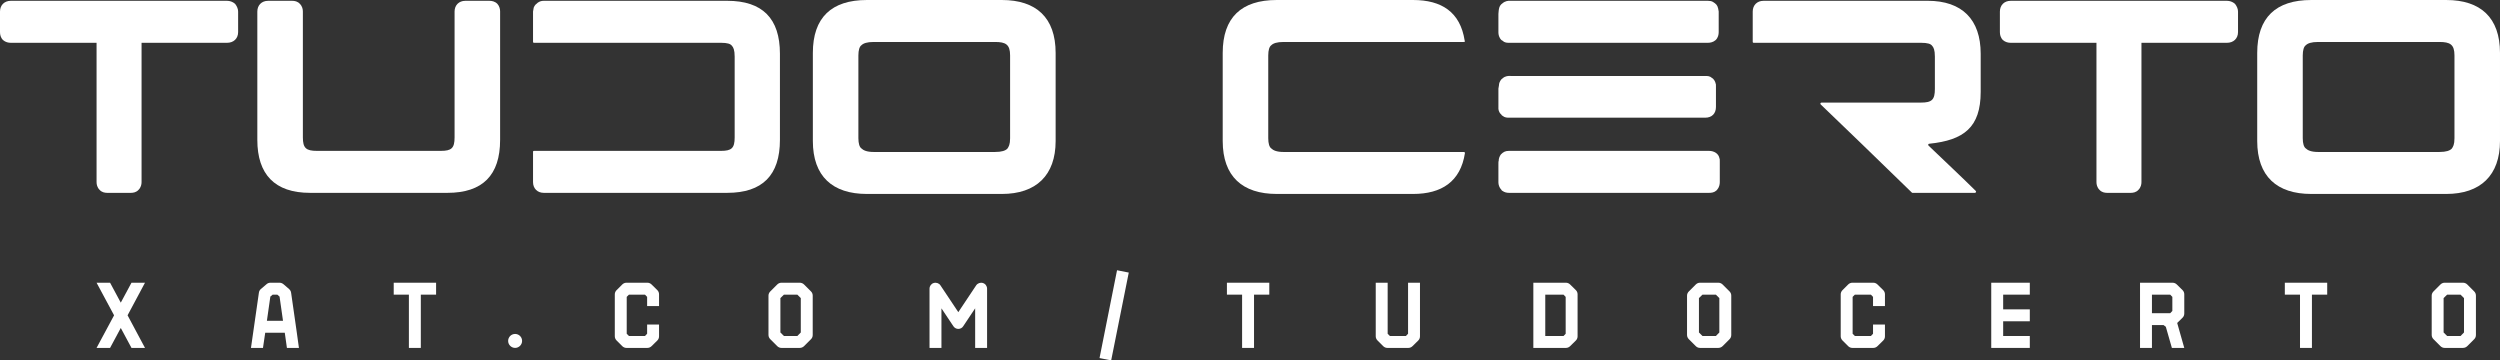 <svg xmlns:mydata="http://www.w3.org/2000/svg" mydata:contrastcolor="C1A7E2"
    mydata:template="Contrast" mydata:presentation="2.5" mydata:layouttype="undefined"
    mydata:specialfontid="undefined" mydata:id1="934" mydata:id2="518"
    mydata:companyname="Tudo Certo" mydata:companytagline="xat.com/TudoCerto" version="1.1"
    xmlns="http://www.w3.org/2000/svg" xmlns:xlink="http://www.w3.org/1999/xlink"
    viewBox="65 204.727 420 60.547" class="watermark-logo">
    <rect x="65" y="204.727" width="420" height="60.547" fill="#333333" stroke="none"/>
    <g fill="#101820" fill-rule="nonzero" stroke="none" stroke-width="1" stroke-linecap="butt"
        stroke-linejoin="miter" stroke-miterlimit="10" stroke-dasharray="" stroke-dashoffset="0"
        font-family="none" font-weight="none" font-size="none" text-anchor="none"
        style="mix-blend-mode: normal">
        <g
            data-paper-data="{&quot;isGlobalGroup&quot;:true,&quot;bounds&quot;:{&quot;x&quot;:65,&quot;y&quot;:204.72660312072443,&quot;width&quot;:420,&quot;height&quot;:60.54679375855116}}">
            <g data-paper-data="{&quot;isSecondaryText&quot;:true}">
                <path
                    d="M86.433,257.7l2.926,-5.476h-2.269l-1.799,3.348l-1.799,-3.348h-2.269l2.942,5.476l-2.942,5.476h2.269l1.799,-3.348l1.799,3.348h2.269z"
                    data-paper-data="{&quot;glyphName&quot;:&quot;X&quot;,&quot;glyphIndex&quot;:0,&quot;firstGlyphOfWord&quot;:true,&quot;word&quot;:1}"
                    style="fill: rgb(255, 255, 255);"></path>
                <path
                    d="M110.433,252.224c-0.25,0 -0.485,0.094 -0.657,0.25l-0.954,0.814c-0.188,0.156 -0.297,0.376 -0.329,0.626l-1.33,9.263h2.018l0.376,-2.55h3.286l0.36,2.55h2.018l-0.422,-3.035l-0.892,-6.227c-0.031,-0.25 -0.156,-0.469 -0.344,-0.626l-0.939,-0.814c-0.188,-0.156 -0.422,-0.25 -0.657,-0.25zM110.808,254.227h0.782l0.376,0.329l0.579,4.068h-2.707l0.579,-4.068z"
                    data-paper-data="{&quot;glyphName&quot;:&quot;A&quot;,&quot;glyphIndex&quot;:1,&quot;word&quot;:1}"
                    style="fill: rgb(255, 255, 255);"></path>
                <path
                    d="M138.263,254.227v-2.003h-7.119v2.003h2.55v8.95h2.003v-8.95z"
                    data-paper-data="{&quot;glyphName&quot;:&quot;T&quot;,&quot;glyphIndex&quot;:2,&quot;word&quot;:1}"
                    style="fill: rgb(255, 255, 255);"></path>
                <path
                    d="M151.54,260.83c-0.642,0 -1.173,0.516 -1.173,1.173c0,0.642 0.532,1.173 1.173,1.173c0.642,0 1.173,-0.532 1.173,-1.173c0,-0.657 -0.532,-1.173 -1.173,-1.173z"
                    data-paper-data="{&quot;glyphName&quot;:&quot;.&quot;,&quot;glyphIndex&quot;:3,&quot;word&quot;:1}"
                    style="fill: rgb(255, 255, 255);"></path>
                <path
                    d="M170.242,252.224c-0.266,0 -0.516,0.11 -0.704,0.297l-0.954,0.954c-0.188,0.188 -0.297,0.438 -0.297,0.704v7.041c0,0.266 0.11,0.516 0.297,0.704l0.954,0.954c0.188,0.188 0.438,0.297 0.704,0.297h3.521c0.266,0 0.516,-0.11 0.704,-0.297l0.97,-0.954c0.188,-0.188 0.282,-0.438 0.282,-0.704v-1.971h-2.003v1.549l-0.36,0.376h-2.691l-0.376,-0.376v-6.196l0.376,-0.376h2.691l0.36,0.376v1.549h2.003v-1.971c0,-0.266 -0.094,-0.516 -0.282,-0.704l-0.97,-0.954c-0.188,-0.188 -0.438,-0.297 -0.704,-0.297z"
                    data-paper-data="{&quot;glyphName&quot;:&quot;C&quot;,&quot;glyphIndex&quot;:4,&quot;word&quot;:1}"
                    style="fill: rgb(255, 255, 255);"></path>
                <path
                    d="M196.279,252.224c-0.266,0 -0.516,0.11 -0.704,0.297l-1.173,1.173c-0.188,0.188 -0.297,0.438 -0.297,0.704v6.603c0,0.266 0.11,0.516 0.297,0.704l1.173,1.173c0.188,0.188 0.438,0.297 0.704,0.297h3.082c0.266,0 0.532,-0.11 0.72,-0.297l1.173,-1.173c0.188,-0.188 0.282,-0.438 0.282,-0.704v-6.603c0,-0.266 -0.094,-0.516 -0.282,-0.704l-1.173,-1.173c-0.188,-0.188 -0.454,-0.297 -0.72,-0.297zM196.702,254.227h2.253l0.579,0.579v5.774l-0.579,0.595h-2.253l-0.595,-0.595v-5.774z"
                    data-paper-data="{&quot;glyphName&quot;:&quot;O&quot;,&quot;glyphIndex&quot;:5,&quot;word&quot;:1}"
                    style="fill: rgb(255, 255, 255);"></path>
                <path
                    d="M230.126,252.271c-0.422,-0.125 -0.876,0.031 -1.127,0.391l-3.004,4.506l-3.004,-4.506c-0.235,-0.36 -0.704,-0.516 -1.127,-0.391c-0.422,0.125 -0.704,0.516 -0.704,0.954v9.951h2.003v-6.65l2.003,3.004c0.188,0.282 0.501,0.454 0.829,0.454c0.344,0 0.657,-0.172 0.829,-0.454l2.003,-3.004v6.65h2.003v-9.951c0,-0.438 -0.282,-0.829 -0.704,-0.954z"
                    data-paper-data="{&quot;glyphName&quot;:&quot;M&quot;,&quot;glyphIndex&quot;:6,&quot;word&quot;:1}"
                    style="fill: rgb(255, 255, 255);"></path>
                <path d="M254.633,250.519l-1.971,-0.391l-2.942,14.755l1.956,0.391z"
                    data-paper-data="{&quot;glyphName&quot;:&quot;/&quot;,&quot;glyphIndex&quot;:7,&quot;word&quot;:1}"
                    style="fill: rgb(255, 255, 255);"></path>
                <path
                    d="M278.242,254.227v-2.003h-7.119v2.003h2.55v8.95h2.003v-8.95z"
                    data-paper-data="{&quot;glyphName&quot;:&quot;T&quot;,&quot;glyphIndex&quot;:8,&quot;word&quot;:1}"
                    style="fill: rgb(255, 255, 255);"></path>
                <path
                    d="M303.557,252.224h-2.003v8.574l-0.36,0.376h-2.691l-0.376,-0.376v-8.574h-2.003v8.997c0,0.266 0.11,0.516 0.297,0.704l0.954,0.954c0.188,0.188 0.438,0.297 0.704,0.297h3.521c0.266,0 0.516,-0.11 0.704,-0.297l0.97,-0.954c0.188,-0.188 0.282,-0.438 0.282,-0.704z"
                    data-paper-data="{&quot;glyphName&quot;:&quot;U&quot;,&quot;glyphIndex&quot;:9,&quot;word&quot;:1}"
                    style="fill: rgb(255, 255, 255);"></path>
                <path
                    d="M322.602,252.224v10.953h5.476c0.266,0 0.516,-0.11 0.704,-0.297l0.97,-0.954c0.188,-0.188 0.282,-0.438 0.282,-0.704v-7.041c0,-0.266 -0.094,-0.516 -0.282,-0.704l-0.97,-0.954c-0.188,-0.188 -0.438,-0.297 -0.704,-0.297zM324.605,254.227h3.067l0.36,0.376v6.196l-0.36,0.376h-3.067z"
                    data-paper-data="{&quot;glyphName&quot;:&quot;D&quot;,&quot;glyphIndex&quot;:10,&quot;word&quot;:1}"
                    style="fill: rgb(255, 255, 255);"></path>
                <path
                    d="M350.596,252.224c-0.266,0 -0.516,0.11 -0.704,0.297l-1.173,1.173c-0.188,0.188 -0.297,0.438 -0.297,0.704v6.603c0,0.266 0.11,0.516 0.297,0.704l1.173,1.173c0.188,0.188 0.438,0.297 0.704,0.297h3.082c0.266,0 0.532,-0.11 0.72,-0.297l1.173,-1.173c0.188,-0.188 0.282,-0.438 0.282,-0.704v-6.603c0,-0.266 -0.094,-0.516 -0.282,-0.704l-1.173,-1.173c-0.188,-0.188 -0.454,-0.297 -0.72,-0.297zM351.018,254.227h2.253l0.579,0.579v5.774l-0.579,0.595h-2.253l-0.595,-0.595v-5.774z"
                    data-paper-data="{&quot;glyphName&quot;:&quot;O&quot;,&quot;glyphIndex&quot;:11,&quot;word&quot;:1}"
                    style="fill: rgb(255, 255, 255);"></path>
                <path
                    d="M376.195,252.224c-0.266,0 -0.516,0.11 -0.704,0.297l-0.954,0.954c-0.188,0.188 -0.297,0.438 -0.297,0.704v7.041c0,0.266 0.11,0.516 0.297,0.704l0.954,0.954c0.188,0.188 0.438,0.297 0.704,0.297h3.521c0.266,0 0.516,-0.11 0.704,-0.297l0.97,-0.954c0.188,-0.188 0.282,-0.438 0.282,-0.704v-1.971h-2.003v1.549l-0.36,0.376h-2.691l-0.376,-0.376v-6.196l0.376,-0.376h2.691l0.36,0.376v1.549h2.003v-1.971c0,-0.266 -0.094,-0.516 -0.282,-0.704l-0.97,-0.954c-0.188,-0.188 -0.438,-0.297 -0.704,-0.297z"
                    data-paper-data="{&quot;glyphName&quot;:&quot;C&quot;,&quot;glyphIndex&quot;:12,&quot;word&quot;:1}"
                    style="fill: rgb(255, 255, 255);"></path>
                <path
                    d="M406.007,254.227v-2.003h-6.478v10.953h6.478v-2.003h-4.475v-2.472h4.475v-2.003h-4.475v-2.472z"
                    data-paper-data="{&quot;glyphName&quot;:&quot;E&quot;,&quot;glyphIndex&quot;:13,&quot;word&quot;:1}"
                    style="fill: rgb(255, 255, 255);"></path>
                <path
                    d="M424.524,252.224v10.953h2.003v-3.833h1.956l0.376,0.282l1.017,3.552h2.081l-1.189,-4.193l0.908,-0.892c0.188,-0.188 0.282,-0.438 0.282,-0.704v-3.208c0,-0.266 -0.094,-0.516 -0.282,-0.704l-0.97,-0.954c-0.188,-0.188 -0.438,-0.297 -0.704,-0.297zM426.527,254.227h3.067l0.36,0.376v2.363l-0.36,0.376h-3.067z"
                    data-paper-data="{&quot;glyphName&quot;:&quot;R&quot;,&quot;glyphIndex&quot;:14,&quot;word&quot;:1}"
                    style="fill: rgb(255, 255, 255);"></path>
                <path
                    d="M455.97,254.227v-2.003h-7.119v2.003h2.55v8.95h2.003v-8.95z"
                    data-paper-data="{&quot;glyphName&quot;:&quot;T&quot;,&quot;glyphIndex&quot;:15,&quot;word&quot;:1}"
                    style="fill: rgb(255, 255, 255);"></path>
                <path
                    d="M475.699,252.224c-0.266,0 -0.516,0.11 -0.704,0.297l-1.173,1.173c-0.188,0.188 -0.297,0.438 -0.297,0.704v6.603c0,0.266 0.11,0.516 0.297,0.704l1.173,1.173c0.188,0.188 0.438,0.297 0.704,0.297h3.082c0.266,0 0.532,-0.11 0.72,-0.297l1.173,-1.173c0.188,-0.188 0.282,-0.438 0.282,-0.704v-6.603c0,-0.266 -0.094,-0.516 -0.282,-0.704l-1.173,-1.173c-0.188,-0.188 -0.454,-0.297 -0.72,-0.297zM476.121,254.227h2.253l0.579,0.579v5.774l-0.579,0.595h-2.253l-0.595,-0.595v-5.774z"
                    data-paper-data="{&quot;glyphName&quot;:&quot;O&quot;,&quot;glyphIndex&quot;:16,&quot;lastGlyphOfWord&quot;:true,&quot;word&quot;:1}"
                    style="fill: rgb(255, 255, 255);"></path>
            </g>
            <g data-paper-data="{&quot;isPrimaryText&quot;:true}">
                <path
                    d="M66.797,204.865c-1.06,0 -1.797,0.737 -1.797,1.797v3.457c0,0.415 0.092,0.922 0.507,1.337c0.415,0.369 0.922,0.461 1.29,0.461h14.426v23.413c0,0.369 0.092,0.876 0.507,1.29c0.369,0.415 0.876,0.507 1.29,0.507h3.964c0.415,0 0.922,-0.092 1.29,-0.507c0.415,-0.415 0.507,-0.922 0.507,-1.29v-23.413h14.379c1.06,0 1.844,-0.691 1.844,-1.797v-3.457c0,-0.415 -0.184,-0.876 -0.507,-1.29c-0.415,-0.369 -0.922,-0.507 -1.337,-0.507z"
                    data-paper-data="{&quot;glyphName&quot;:&quot;t&quot;,&quot;glyphIndex&quot;:0,&quot;firstGlyphOfWord&quot;:true,&quot;word&quot;:1}"
                    style="fill: rgb(255, 255, 255);"></path>
                <path
                    d="M110.028,204.865c-1.06,0 -1.797,0.737 -1.797,1.797v21.569c0,5.761 2.904,8.895 8.849,8.895h23.09c5.899,0 8.849,-2.95 8.849,-8.895v-21.569c0,-0.369 -0.092,-0.876 -0.461,-1.29c-0.415,-0.415 -0.922,-0.507 -1.337,-0.507h-4.056c-1.06,0 -1.797,0.737 -1.797,1.797v21.154c0,1.797 -0.507,2.258 -2.304,2.258h-20.832c-1.797,0 -2.35,-0.461 -2.35,-2.258v-21.154c0,-0.369 -0.092,-0.876 -0.507,-1.29c-0.369,-0.415 -0.876,-0.507 -1.29,-0.507z"
                    data-paper-data="{&quot;glyphName&quot;:&quot;u&quot;,&quot;glyphIndex&quot;:1,&quot;word&quot;:1}"
                    style="fill: rgb(255, 255, 255);"></path>
                <path
                    d="M154.549,211.732c0,0.138 0.046,0.184 0.184,0.184h31.386c1.106,0 1.613,0.184 1.844,0.507c0.23,0.23 0.461,0.691 0.461,1.797v13.596c0,1.797 -0.507,2.258 -2.304,2.258h-31.386c-0.138,0 -0.184,0.046 -0.184,0.184v5.07c0,1.06 0.737,1.797 1.797,1.797h30.833c5.899,0 8.849,-2.95 8.849,-8.895v-14.472c0,-5.945 -2.95,-8.895 -8.849,-8.895h-30.833c-0.369,0 -0.691,0.092 -1.014,0.323l-0.369,0.323c-0.138,0.138 -0.23,0.323 -0.277,0.461c-0.046,0.046 -0.046,0.092 -0.046,0.184c-0.046,0.323 -0.092,0.461 -0.092,0.507z"
                    data-paper-data="{&quot;glyphName&quot;:&quot;d&quot;,&quot;glyphIndex&quot;:2,&quot;word&quot;:1}"
                    style="fill: rgb(255, 255, 255);"></path>
                <path
                    d="M201.559,228.416c0,5.945 3.318,8.895 9.079,8.895h22.675c5.761,0 9.033,-3.134 9.033,-8.895v-14.794c0,-5.945 -3.272,-8.895 -9.033,-8.895h-22.675c-5.945,0 -9.079,2.95 -9.079,8.895zM209.209,214.036c0,-0.876 0.184,-1.475 0.507,-1.705c0.323,-0.323 0.922,-0.553 2.074,-0.553h20.371c1.797,0 2.535,0.415 2.535,2.258v13.919c0,1.06 -0.23,1.429 -0.461,1.751c-0.323,0.323 -0.922,0.553 -2.074,0.553h-20.371c-1.152,0 -1.751,-0.277 -2.074,-0.599c-0.323,-0.23 -0.507,-0.83 -0.507,-1.705z"
                    data-paper-data="{&quot;glyphName&quot;:&quot;o&quot;,&quot;glyphIndex&quot;:3,&quot;lastGlyphOfWord&quot;:true,&quot;word&quot;:1}"
                    style="fill: rgb(255, 255, 255);"></path>
                <path
                    d="M279.494,204.727c-5.945,0 -9.079,2.95 -9.079,8.895v14.794c0,5.945 3.318,8.895 9.079,8.895h22.906c4.793,0 7.973,-2.074 8.711,-6.867c0,-0.138 -0.092,-0.184 -0.23,-0.184h-30.234c-1.152,0 -1.751,-0.277 -2.074,-0.599c-0.323,-0.23 -0.507,-0.83 -0.507,-1.705v-13.919c0,-0.876 0.184,-1.475 0.507,-1.705c0.323,-0.323 0.922,-0.553 2.074,-0.553h30.234c0.23,0 0.277,-0.092 0.184,-0.23c-0.737,-4.793 -3.871,-6.821 -8.665,-6.821z"
                    data-paper-data="{&quot;glyphName&quot;:&quot;c&quot;,&quot;glyphIndex&quot;:4,&quot;firstGlyphOfWord&quot;:true,&quot;word&quot;:2}"
                    style="fill: rgb(255, 255, 255);"></path>
                <path
                    d="M316.733,235.375c0,0.369 0.138,0.876 0.507,1.244c0.046,0.138 0.138,0.138 0.184,0.184c0.323,0.23 0.691,0.323 1.106,0.323h33.598c0.369,0 0.83,-0.046 1.198,-0.369l0.138,-0.138c0.369,-0.415 0.461,-0.922 0.461,-1.29v-3.457c0,-0.277 0,-0.461 -0.046,-0.507c-0.138,-0.876 -0.968,-1.29 -1.751,-1.29h-33.644c-0.599,0 -0.922,0.184 -1.337,0.599c-0.23,0.323 -0.369,0.691 -0.369,1.106c-0.046,0.046 -0.046,0.23 -0.046,0.553zM316.779,206.524c0,0.184 -0.046,0.369 -0.046,0.553v3.088c0,0.369 0.092,0.876 0.507,1.29c0.138,0.046 0.092,0.092 0.23,0.138c0.323,0.323 0.737,0.323 1.06,0.323h33.414c0.369,0 0.876,-0.092 1.29,-0.461c0.415,-0.415 0.507,-0.922 0.507,-1.337v-3.457c0,-0.046 -0.046,-0.184 -0.092,-0.507c-0.138,-0.599 -0.369,-0.783 -0.876,-1.106c-0.23,-0.138 -0.507,-0.184 -0.83,-0.184h-33.183c-0.369,-0.046 -0.922,0.046 -1.337,0.415l-0.23,0.184c-0.323,0.323 -0.369,0.737 -0.415,1.06zM316.733,223.024c0.046,0.415 0.23,0.737 0.507,0.968c0.046,0.138 0.138,0.138 0.184,0.184c0.369,0.323 0.783,0.323 1.106,0.323h0.553h32.4c1.106,0 1.797,-0.691 1.797,-1.797v-3.411c0,-0.277 0,-0.461 -0.046,-0.507c-0.046,-0.323 -0.323,-0.83 -0.645,-0.968c-0.323,-0.323 -0.737,-0.323 -1.06,-0.323h-32.676c-0.415,-0.046 -0.968,0 -1.383,0.369l-0.23,0.184c-0.277,0.323 -0.415,0.691 -0.415,1.014l-0.092,0.553z"
                    data-paper-data="{&quot;glyphName&quot;:&quot;e&quot;,&quot;glyphIndex&quot;:5,&quot;word&quot;:2}"
                    style="fill: rgb(255, 255, 255);"></path>
                <path
                    d="M361.254,204.865c-1.06,0 -1.797,0.737 -1.797,1.797v5.07c0,0.138 0.046,0.184 0.184,0.184h28.068c1.152,0 1.659,0.184 1.89,0.507c0.23,0.23 0.461,0.691 0.461,1.797v5.438c0,1.844 -0.507,2.304 -2.35,2.304h-16.684c-0.184,0 -0.277,0.184 -0.138,0.323c2.719,2.581 10.001,9.632 15.301,14.794c0,0.046 0.046,0.046 0.138,0.046h10.462c0.138,0 0.277,-0.184 0.138,-0.323c-1.613,-1.613 -5.991,-5.761 -7.927,-7.605c-0.138,-0.138 -0.046,-0.323 0.138,-0.323c5.761,-0.599 8.618,-2.719 8.618,-8.711v-6.406c0,-5.761 -3.134,-8.895 -8.895,-8.895z"
                    data-paper-data="{&quot;glyphName&quot;:&quot;r&quot;,&quot;glyphIndex&quot;:6,&quot;word&quot;:2}"
                    style="fill: rgb(255, 255, 255);"></path>
                <path
                    d="M402.779,204.865c-1.06,0 -1.797,0.737 -1.797,1.797v3.457c0,0.415 0.092,0.922 0.507,1.337c0.415,0.369 0.922,0.461 1.29,0.461h14.426v23.413c0,0.369 0.092,0.876 0.507,1.29c0.369,0.415 0.876,0.507 1.29,0.507h3.964c0.415,0 0.922,-0.092 1.29,-0.507c0.415,-0.415 0.507,-0.922 0.507,-1.29v-23.413h14.379c1.06,0 1.844,-0.691 1.844,-1.797v-3.457c0,-0.415 -0.184,-0.876 -0.507,-1.29c-0.415,-0.369 -0.922,-0.507 -1.337,-0.507z"
                    data-paper-data="{&quot;glyphName&quot;:&quot;t&quot;,&quot;glyphIndex&quot;:7,&quot;word&quot;:2}"
                    style="fill: rgb(255, 255, 255);"></path>
                <path
                    d="M444.212,228.416c0,5.945 3.318,8.895 9.079,8.895h22.675c5.761,0 9.033,-3.134 9.033,-8.895v-14.794c0,-5.945 -3.272,-8.895 -9.033,-8.895h-22.675c-5.945,0 -9.079,2.95 -9.079,8.895zM451.863,214.036c0,-0.876 0.184,-1.475 0.507,-1.705c0.323,-0.323 0.922,-0.553 2.074,-0.553h20.371c1.797,0 2.535,0.415 2.535,2.258v13.919c0,1.06 -0.23,1.429 -0.461,1.751c-0.323,0.323 -0.922,0.553 -2.074,0.553h-20.371c-1.152,0 -1.751,-0.277 -2.074,-0.599c-0.323,-0.23 -0.507,-0.83 -0.507,-1.705z"
                    data-paper-data="{&quot;glyphName&quot;:&quot;o&quot;,&quot;glyphIndex&quot;:8,&quot;lastGlyphOfWord&quot;:true,&quot;word&quot;:2}"
                    style="fill: rgb(255, 255, 255);"></path>
            </g>
        </g>
    </g>
</svg>